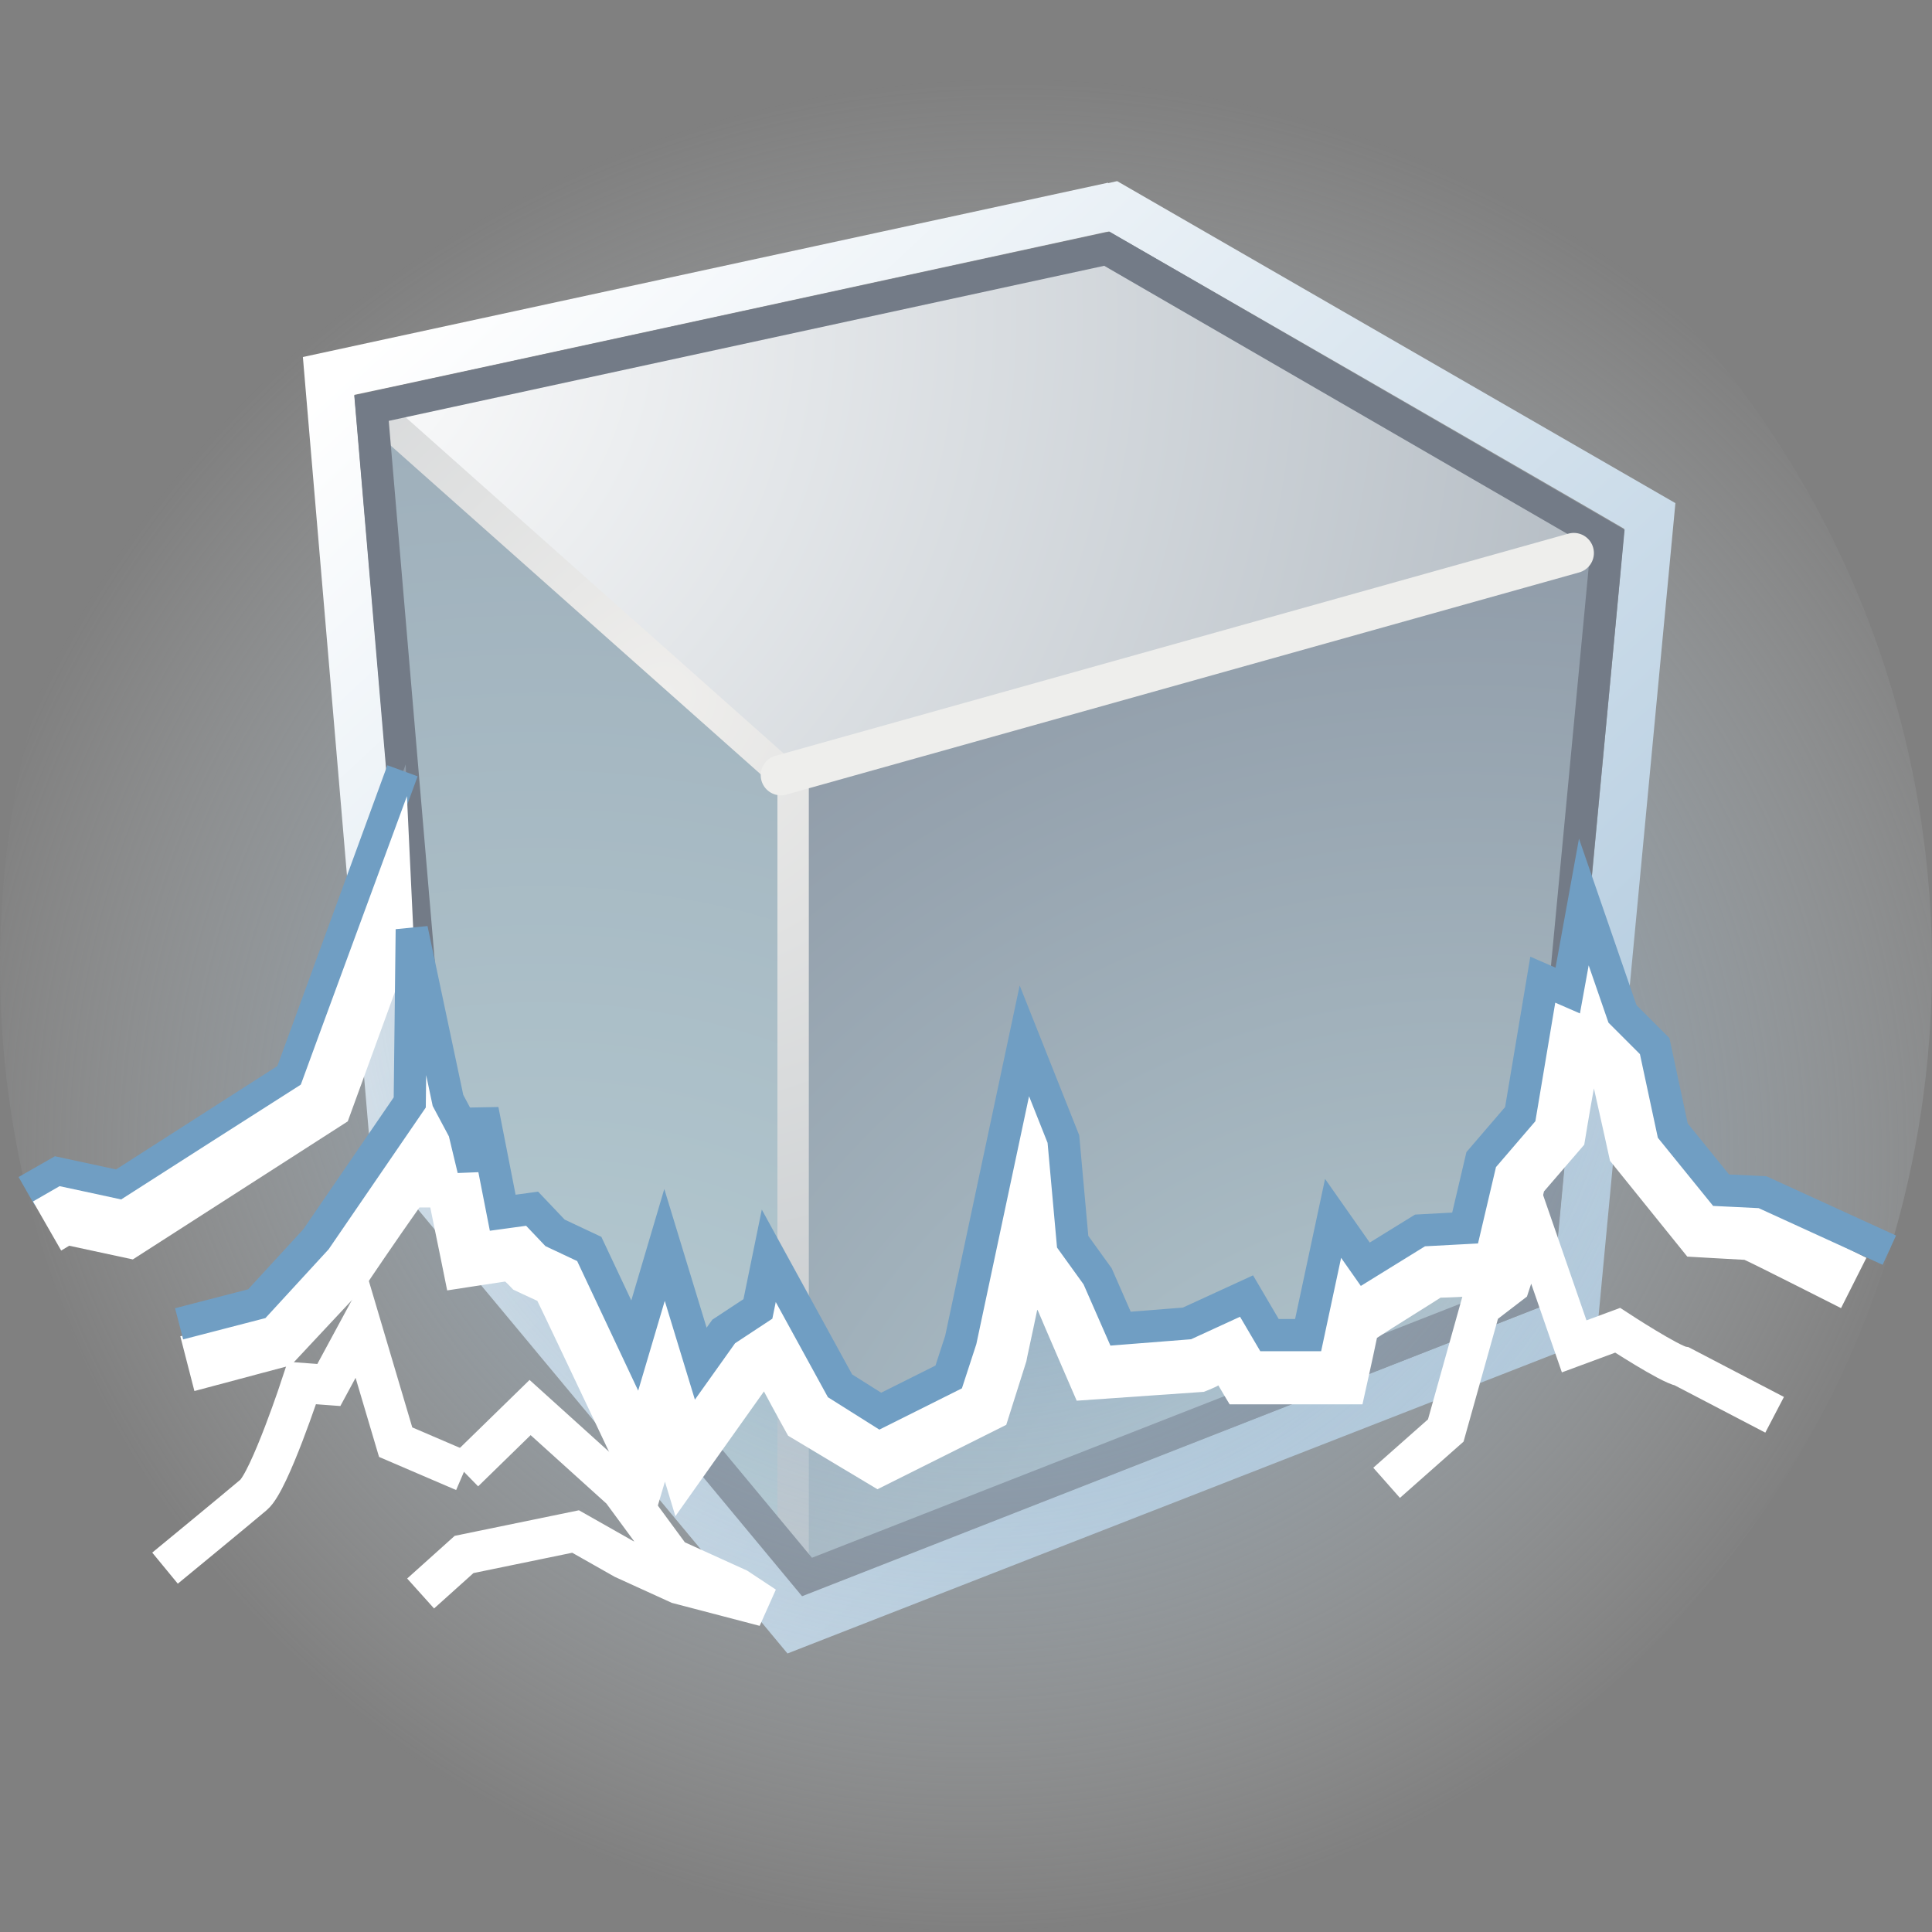 <svg xmlns="http://www.w3.org/2000/svg" width="48" height="48" xmlns:xlink="http://www.w3.org/1999/xlink"><rect width="100%" height="100%" fill="#808080" stroke="none"/><defs><radialGradient id="j" cx="509.231" cy="1684.617" r="26.864" gradientUnits="userSpaceOnUse" fy="1684.617" fx="509.231" gradientTransform="translate(-484.055 -1655.83)"><stop offset=".006" stop-color="#709EC3"/><stop offset="1" stop-color="#dbdede" stop-opacity="0"/></radialGradient><radialGradient id="a" cx="497.453" cy="1698.508" r="41.331" gradientUnits="userSpaceOnUse" fy="1698.508" fx="497.453"><stop offset="0" stop-color="#BAD1D7"/><stop offset="1" stop-color="#97A6B3"/></radialGradient><radialGradient id="k" cx="497.453" cy="1698.508" r="41.331" xlink:href="#a" gradientUnits="userSpaceOnUse" fx="497.453" fy="1698.508"/><radialGradient id="b" cx="491.643" cy="1663.701" r="53.256" gradientUnits="userSpaceOnUse" fy="1663.701" fx="491.643"><stop offset="0" stop-color="#fff"/><stop offset="1" stop-color="#8794A0"/></radialGradient><radialGradient id="l" cx="491.643" cy="1663.701" r="53.256" xlink:href="#b" gradientUnits="userSpaceOnUse" fx="491.643" fy="1663.701"/><radialGradient id="c" cx="520.445" cy="1698.768" r="37.804" gradientUnits="userSpaceOnUse" fy="1698.768" fx="520.445"><stop offset="0" stop-color="#BAD1D7"/><stop offset=".826" stop-color="#8E99A6"/></radialGradient><radialGradient id="m" cx="520.445" cy="1698.768" r="37.804" xlink:href="#c" gradientUnits="userSpaceOnUse" fx="520.445" fy="1698.768"/><radialGradient id="d" cx="500.552" cy="1673.062" r="47.377" gradientUnits="userSpaceOnUse" fy="1673.062" fx="500.552"><stop offset="0" stop-color="#EFEEEC"/><stop offset="1" stop-color="#8794A0"/></radialGradient><radialGradient id="o" cx="500.552" cy="1673.062" r="47.377" xlink:href="#d" gradientUnits="userSpaceOnUse" fx="500.552" fy="1673.062"/><radialGradient id="e" cx="492.742" cy="1667.14" r="20.575" gradientUnits="userSpaceOnUse" fy="1667.14" fx="492.742"><stop offset="0" stop-color="#fff"/><stop offset="1" stop-color="#545652"/></radialGradient><radialGradient id="n" cx="492.742" cy="1667.14" r="20.575" xlink:href="#e" gradientUnits="userSpaceOnUse" fx="492.742" fy="1667.14"/><radialGradient id="f" cx="520.445" cy="1675.81" r="26.633" gradientUnits="userSpaceOnUse" fy="1675.81" fx="520.445"><stop offset="0" stop-color="#BABDB6"/><stop offset=".826" stop-color="#545652"/><stop offset="1" stop-color="#2D3335"/></radialGradient><radialGradient id="p" cx="520.445" cy="1675.81" r="26.633" xlink:href="#f" gradientUnits="userSpaceOnUse" fx="520.445" fy="1675.81"/><radialGradient id="g" cx="500.543" cy="1673.063" r="47.389" gradientUnits="userSpaceOnUse" fy="1673.063" fx="500.543"><stop offset="0" stop-color="#EFEEEC"/><stop offset="1" stop-color="#8794A0"/></radialGradient><radialGradient id="r" cx="500.543" cy="1673.063" r="47.389" xlink:href="#g" gradientUnits="userSpaceOnUse" fx="500.543" fy="1673.063"/><radialGradient id="h" cx="503.988" cy="1697.925" r="21.391" gradientUnits="userSpaceOnUse" fy="1697.925" fx="503.988"><stop offset="0" stop-color="#BABDB6"/><stop offset=".826" stop-color="#545652"/><stop offset="1" stop-color="#2D3335"/></radialGradient><radialGradient id="q" cx="503.988" cy="1697.925" r="21.391" xlink:href="#h" gradientUnits="userSpaceOnUse" fx="503.988" fy="1697.925"/><linearGradient id="i" x1="495.673" x2="541.673" y1="1662.23" y2="1711.647" gradientUnits="userSpaceOnUse"><stop offset="0" stop-color="#fff"/><stop offset="1" stop-color="#709EC3"/></linearGradient><linearGradient id="s" x1="495.673" x2="541.673" y1="1662.23" y2="1711.647" xlink:href="#i" gradientUnits="userSpaceOnUse"/><radialGradient id="t" cx="508.24" cy="1679.204" r="24.628" gradientUnits="userSpaceOnUse" fy="1679.204" fx="508.24" gradientTransform="translate(-484.055 -1655.83)"><stop offset=".006" stop-color="#709EC3"/><stop offset="1" stop-color="#dbdede" stop-opacity="0"/></radialGradient></defs><g><path fill="url(#j)" d="M10 19.15l-2.78 7.6-4.26 2.73-1.53-.33-.77.44-.02-.08C.22 27.75 0 25.9 0 24 0 10.75 10.74 0 24 0s24 10.75 24 24c0 2.46-.37 4.83-1.05 7.06l-3.16-1.44-1.03-.05-1.2-1.48-.45-2.1-.8-.8-.95-2.78L10 19.15z"/><path fill="url(#k)" d="M504.1 1695l-9.28-11.18-1.54-17.85 10.13 9 .7 20.03z" transform="translate(-484.055 -1655.83)"/><path fill="url(#l)" d="M524 1669.2l-20.6 5.77-10.12-9 18.26-3.96 12.45 7.2z" transform="translate(-484.055 -1655.83)"/><path fill="url(#m)" d="M522.22 1687.9l-18.1 7.1-.7-20.03 20.57-5.77-1.78 18.7z" transform="translate(-484.055 -1655.83)"/><g transform="translate(-484.055 -1655.83)"><radialGradient cx="492.742" cy="1667.14" r="20.575" gradientUnits="userSpaceOnUse" fy="1667.14" fx="492.742"><stop offset="0" stop-color="#fff"/><stop offset="1" stop-color="#545652"/></radialGradient><path fill="url(#n)" d="M503.4 1674.97l-10.12-9" enable-background="new"/><radialGradient cx="500.552" cy="1673.062" r="47.377" gradientUnits="userSpaceOnUse" fy="1673.062" fx="500.552"><stop offset="0" stop-color="#EFEEEC"/><stop offset="1" stop-color="#8794A0"/></radialGradient><path fill="url(#o)" d="M493.03 1666.25l10.13 9 .5-.58-10.12-9-.5.58z"/></g><g transform="translate(-484.055 -1655.83)"><radialGradient cx="520.445" cy="1675.81" r="26.633" gradientUnits="userSpaceOnUse" fy="1675.81" fx="520.445"><stop offset="0" stop-color="#BABDB6"/><stop offset=".826" stop-color="#545652"/><stop offset="1" stop-color="#2D3335"/></radialGradient><path fill="url(#p)" d="M503.4 1674.97l20.6-5.77" enable-background="new"/><radialGradient cx="500.548" cy="1673.062" r="47.392" gradientUnits="userSpaceOnUse" fy="1673.062" fx="500.548"><stop offset="0" stop-color="#EFEEEC"/><stop offset="1" stop-color="#8794A0"/></radialGradient></g><g transform="translate(-484.055 -1655.83)"><radialGradient cx="503.988" cy="1697.925" r="21.391" gradientUnits="userSpaceOnUse" fy="1697.925" fx="503.988"><stop offset="0" stop-color="#BABDB6"/><stop offset=".826" stop-color="#545652"/><stop offset="1" stop-color="#2D3335"/></radialGradient><path fill="url(#q)" d="M504.1 1695l-.7-20.03" enable-background="new"/><radialGradient cx="500.543" cy="1673.063" r="47.389" gradientUnits="userSpaceOnUse" fy="1673.063" fx="500.543"><stop offset="0" stop-color="#EFEEEC"/><stop offset="1" stop-color="#8794A0"/></radialGradient><path fill="url(#r)" d="M503.37 1674.96h.78V1695h-.78z"/></g><g transform="translate(-484.055 -1655.83)"><linearGradient x1="495.673" x2="541.673" y1="1662.23" y2="1711.647" gradientUnits="userSpaceOnUse"><stop offset="0" stop-color="#fff"/><stop offset="1" stop-color="#709EC3"/></linearGradient><path fill="url(#s)" d="M511.58 1660.37l-20 4.33 1.68 19.76 10.36 12.45 20.1-7.85 1.96-20.73-13.87-8-.22.05zm.03 1.22c.38.2 12.2 7.02 12.8 7.38-.05.72-1.74 18.52-1.8 19.22-.65.25-17.86 6.98-18.62 7.28-.5-.63-9.32-11.23-9.55-11.5-.03-.36-1.5-17.35-1.58-18.33.98-.2 18.6-4.03 18.6-4.03s.08-.02.16-.03z"/></g><path fill="none" stroke="#737b87" stroke-width=".8" d="M9.23 10.14L27.5 6.18l12.44 7.2-1.77 18.7-18.12 7.1-9.3-11.2-1.52-17.84z"/><path fill="url(#t)" d="M.64 29.52C3.14 40.12 12.64 48 24 48c10.8 0 19.93-7.13 22.95-16.94l-3.16-1.44-1.03-.06-1.2-1.47-.45-2.1-.8-.8-.95-2.8-.4 2.23-.63-.3-.56 3.36-.97 1.13-.38 1.7-1.14.06-1.36.84-.8-1.14-.62 2.9h-.96l-.57-.97-1.48.68-1.65.13-.57-1.3-.62-.86-.23-2.55-.96-2.44-1.6 7.43-.28.92-1.7.85-1.03-.63-1.76-3.23-.27 1.32-.85.56-.57.8-.9-2.95-.74 2.5-1.13-2.4-.85-.4-.57-.6-.73.1-.5-2.55-.24 1.48-.22-.97-.4-.75-.9-4.25-.14-4.1-2.84 7.75-4.26 2.73-1.53-.33-.8.37z"/><path fill="none" stroke="#709ec3" stroke-width=".8" d="M10 19.15l-2.78 7.6-4.26 2.73-1.53-.33-.77.44"/><g><path fill="#fff" d="M7.47 26.95c-.35.22-4.04 2.58-4.46 2.85-.36-.08-1.53-.33-1.53-.33l-.66.38.7 1.22s.1-.06.2-.12c.37.08 1.58.34 1.58.34l5.34-3.43 1.64-4.5-.17-3.58s-2.48 6.73-2.63 7.15z"/></g><g><path fill="#fff" d="M38.42 25.68s-.3 1.82-.36 2.14c-.2.23-.97 1.15-.97 1.15s-.3 1.24-.44 1.85c-.5.02-1.3.06-1.3.06l-1.54.97-.54-.82s-.45 2.05-.54 2.47c-.5 0-1 0-1.38 0-.1-.17-.5-.88-.5-.88s-1.12.5-1.3.6c-.18 0-1.3.08-1.9.12-.23-.52-.64-1.47-.64-1.47s-.5-.67-.65-.9c-.03-.26-.23-2.62-.23-2.62l-.6-1.35-1.4 6.46s-.2.63-.3.97c-.36.18-1.5.75-1.96.98-.4-.22-1.03-.62-1.24-.74-.14-.27-1.4-2.57-1.4-2.57l-.25.68-.8.52s-.5.68-.9 1.24c-.04-.12-.8-2.57-.8-2.57s-.67 2.28-.67 2.3c-.62-1.3-1.43-3-1.43-3s-.63-.3-.8-.38c-.1-.12-.5-.56-.5-.56s-.62.1-.86.13c-.12-.6-.4-1.93-.4-1.93s-.43.02-.53.02c0-.02 0-.28 0-.28l-.45-.73-.4-1.74.03 1.66-2.46 3.58s-1.28 1.38-1.5 1.63c-.34.08-2.03.53-2.03.53l.35 1.36 2.4-.64 1.87-2c.03-.05.74-1.1 1.32-1.92.12 0 .2 0 .27 0 .12.57.42 2.06.42 2.06s1.1-.17 1.44-.22c.04.03.2.2.2.2s.38.18.6.28c.2.4 2.77 5.84 2.77 5.84s.26-.87.4-1.35c.12.4.26.86.26.86s1.84-2.6 2.2-3.1c.25.47.6 1.1.6 1.1L21.8 37l3.2-1.6.5-1.58c0-.03.13-.6.27-1.28 0 0 .02.03.02.03.05.13.96 2.23.96 2.23l3.16-.22s.26-.1.36-.16c.02.04.28.47.28.47h3.3s.28-1.25.36-1.65c.3-.2 1.35-.85 1.58-1 .3 0 1.97-.1 1.97-.1s.53-2.26.6-2.54c.17-.2 1-1.16 1-1.16s.13-.8.24-1.4c.12.52.4 1.8.4 1.8l1.92 2.38s1.2.07 1.42.08c.23.1 2.4 1.2 2.4 1.2l.63-1.25-2.66-1.33s-.73-.04-1.1-.06c-.27-.35-1.15-1.44-1.3-1.64-.07-.27-.46-2.08-.46-2.08l-.7-.7-.7-1.82-.27 1.43-.6-.27-.15.9z"/></g><path fill="none" stroke="#fff" d="M11.53 36.57l1.64-1.6 2.27 2.05 1.25 1.7 1.63.74.68.45-2.14-.56-1.36-.62-1.2-.68-2.77.57-1.08.97"/><path fill="none" stroke="#fff" d="M34.45 36.84l1.47-1.3.86-3.07.73-.56.52-1.58 1.08 3.12 1.08-.4s1.3.85 1.6.9l2.3 1.2"/><path fill="none" stroke="#fff" d="M11.53 36.56l-1.7-.73-.86-2.9-.8 1.48-.67-.05s-.8 2.44-1.2 2.78c-.4.34-2.2 1.82-2.2 1.82"/><path fill="none" stroke="#709ec3" stroke-width=".8" d="M46.94 31.06l-3.15-1.44-1.03-.05-1.2-1.48-.45-2.1-.8-.8-.96-2.78-.4 2.2-.62-.27-.56 3.34-.97 1.13-.4 1.7-1.12.06-1.36.84-.8-1.14-.62 2.9h-.96l-.57-.97-1.48.68-1.65.13-.57-1.3-.62-.86-.23-2.55-.97-2.44-1.58 7.43-.3.92-1.7.85-1-.63-1.77-3.23-.27 1.32-.85.56-.57.8-.9-2.95-.74 2.5-1.13-2.4-.85-.4-.57-.6-.73.1-.5-2.55-.23 1.47-.23-.96-.4-.75-.9-4.25-.05 4.3-2.33 3.4-1.47 1.6-1.93.5"/><path fill="none" stroke="#eeeeec" d="M19.4 19.26l19.7-5.52" stroke-linecap="round"/></g></svg>